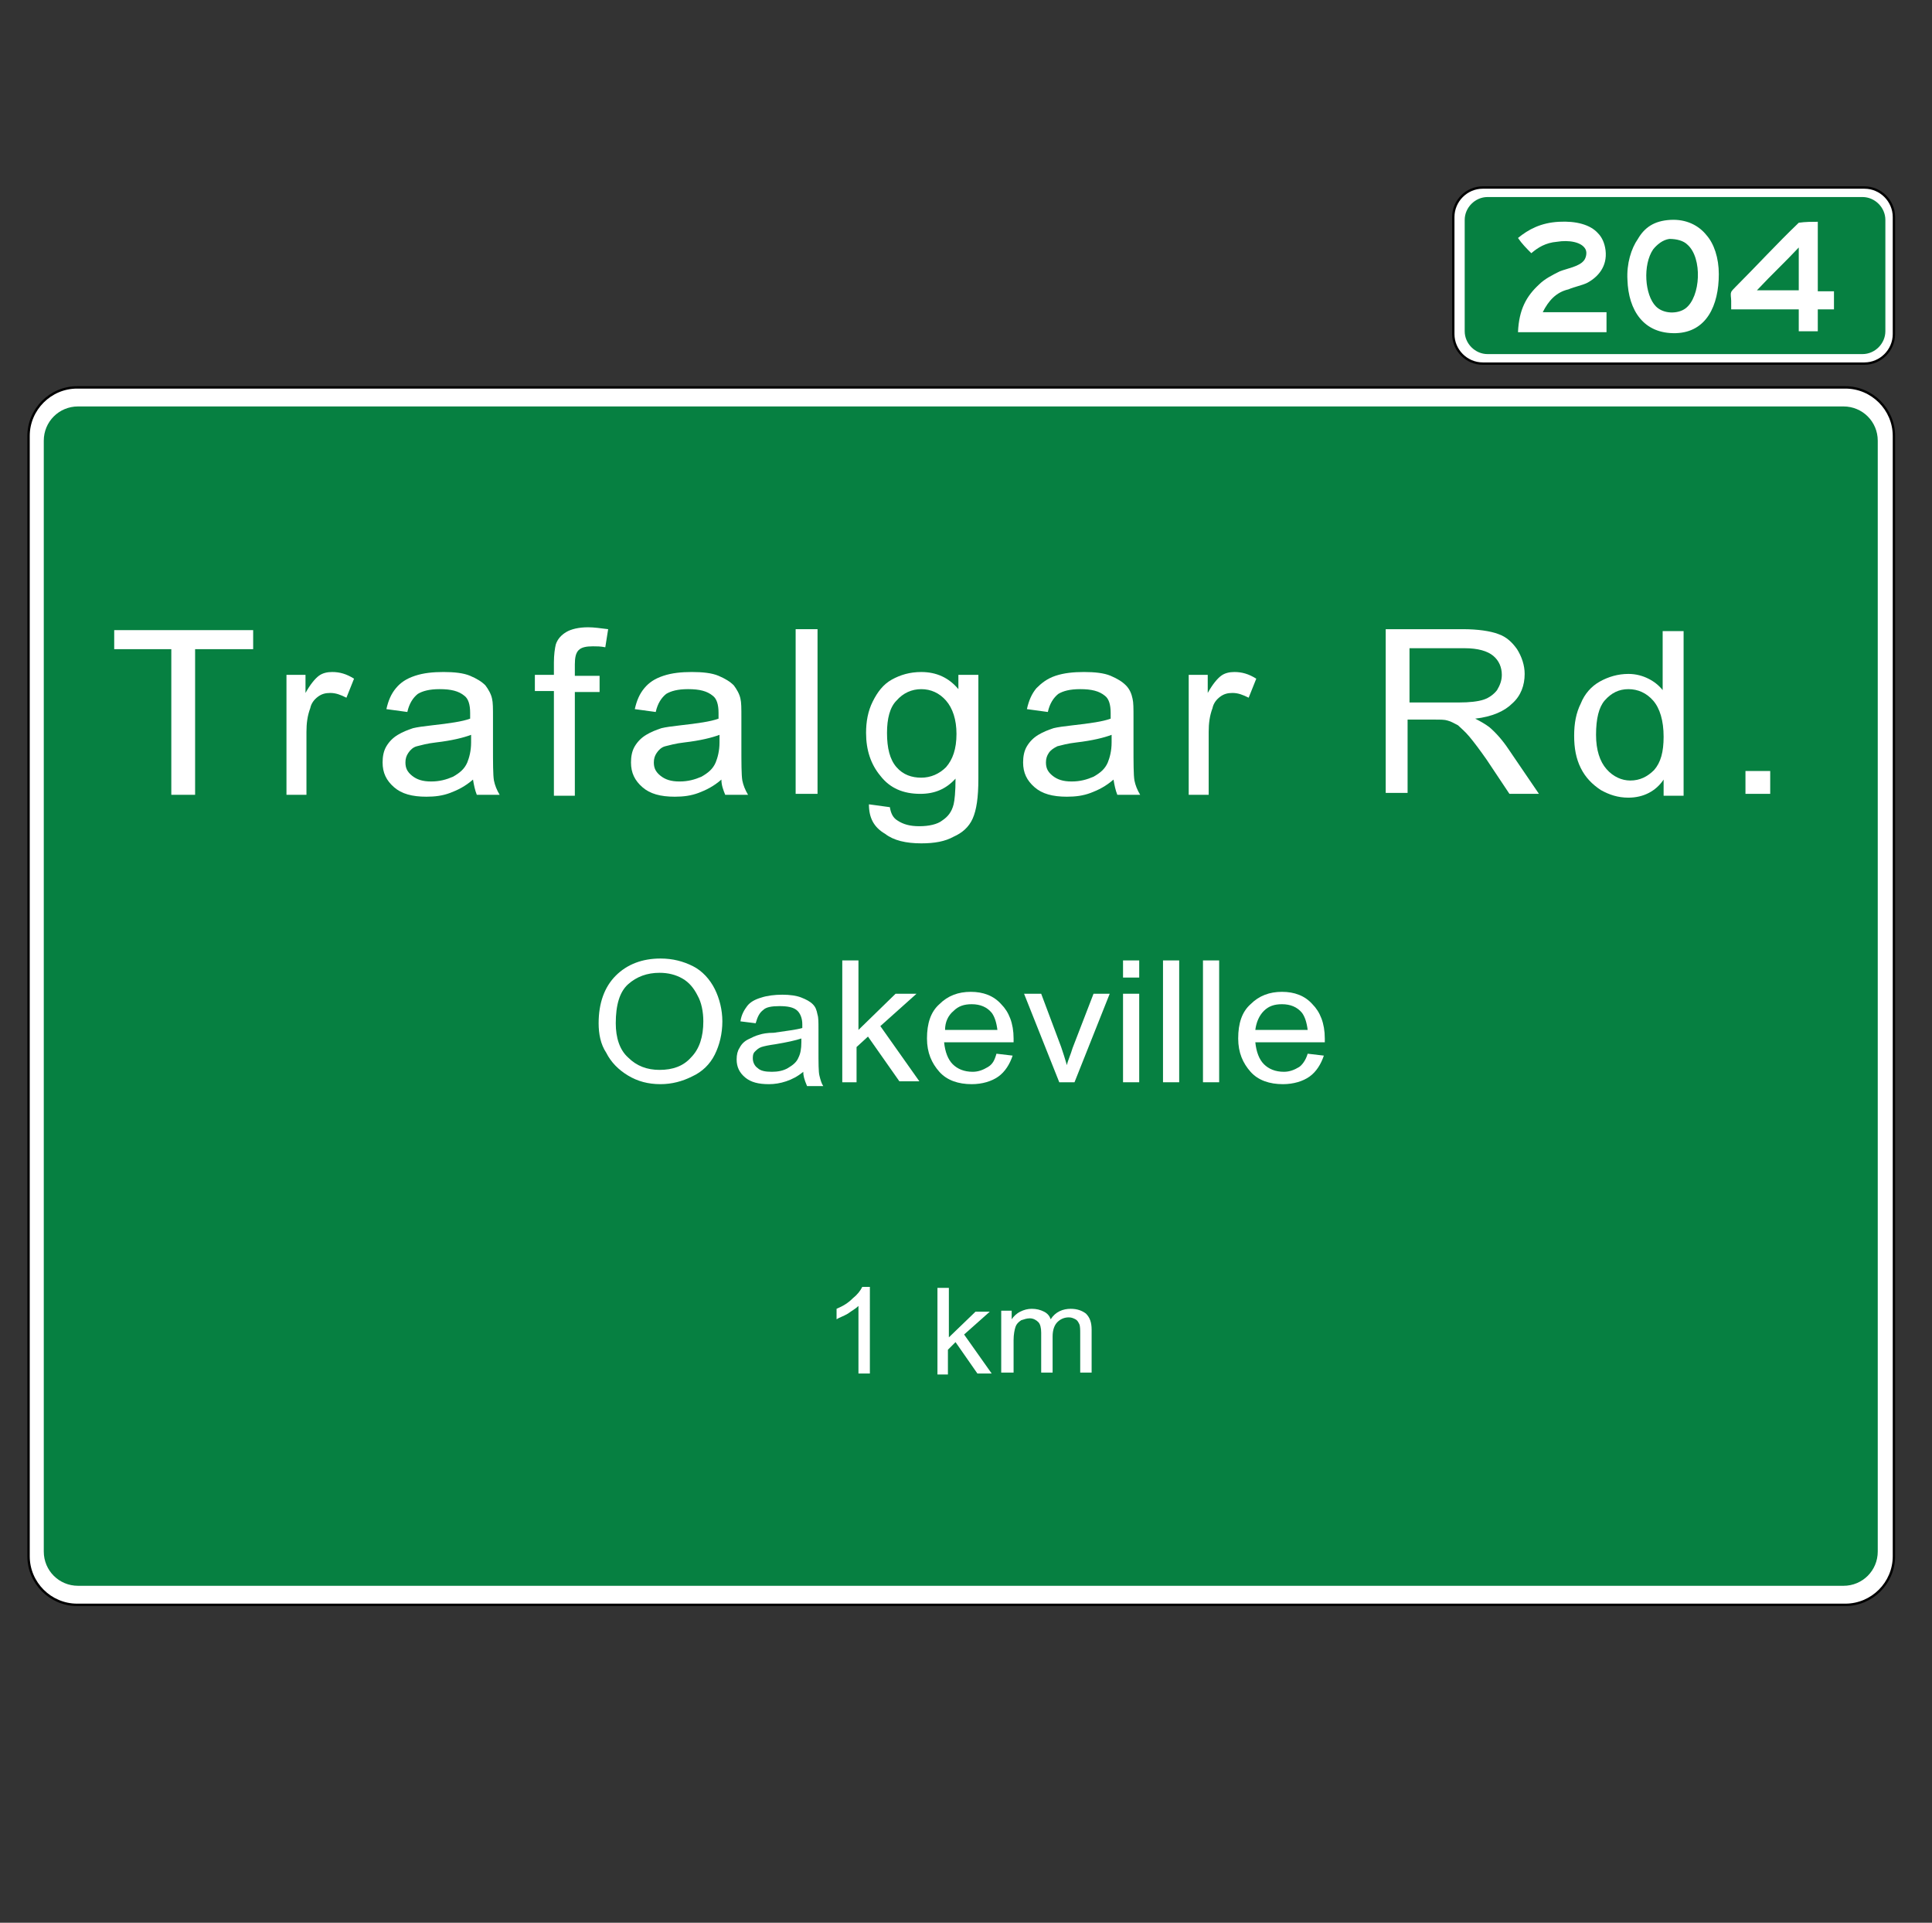 <?xml version="1.0" encoding="utf-8"?>
<!-- Generator: Adobe Illustrator 21.1.0, SVG Export Plug-In . SVG Version: 6.00 Build 0)  -->
<svg version="1.1" id="Layer_1" xmlns="http://www.w3.org/2000/svg" xmlns:xlink="http://www.w3.org/1999/xlink" x="0px" y="0px"
	 viewBox="0 0 203 202" style="enable-background:new 0 0 203 202;" xml:space="preserve">
<rect x="0" y="0" width="203" height="202" fill="#333333" stroke="none"/>
<style type="text/css">
	.st0{fill:#FFFFFF;}
	.st1{fill:#FFFFFF;stroke:#000000;stroke-width:0.25;}
	.st2{fill:#068041;}
	.st3{fill:#FFFFFF;stroke:#010101;stroke-width:0.25;}
	.st4{fill-rule:evenodd;clip-rule:evenodd;fill:#FFFFFF;}
</style>
<g>
	<path class="st0" d="M92.4,145.3h-1.2v-7.1c-0.3,0.3-0.7,0.5-1.1,0.8c-0.5,0.3-0.9,0.4-1.2,0.6v-1.1c0.7-0.3,1.2-0.6,1.7-1.1
		c0.5-0.4,0.8-0.8,1-1.2h0.8V145.3z"/>
	<path class="st0" d="M99.5,145.3v-9h1.2v5.2l2.8-2.7h1.5l-2.7,2.4l2.9,4.1h-1.5l-2.3-3.3l-0.8,0.8v2.6H99.5z"/>
	<path class="st0" d="M106.2,145.3v-6.6h1.1v0.9c0.2-0.3,0.5-0.6,0.9-0.8c0.4-0.2,0.8-0.3,1.2-0.3c0.5,0,0.9,0.1,1.3,0.3
		s0.6,0.5,0.7,0.8c0.5-0.8,1.3-1.1,2.1-1.1c0.7,0,1.2,0.2,1.6,0.5c0.4,0.4,0.6,0.9,0.6,1.7v4.5h-1.2v-4.1c0-0.4,0-0.8-0.1-1
		s-0.2-0.4-0.4-0.5c-0.2-0.1-0.4-0.2-0.7-0.2c-0.5,0-0.9,0.2-1.2,0.5c-0.3,0.3-0.5,0.8-0.5,1.5v3.8h-1.2V141c0-0.5-0.1-0.9-0.3-1.1
		c-0.2-0.2-0.5-0.4-0.9-0.4c-0.3,0-0.6,0.1-0.9,0.2c-0.3,0.2-0.5,0.4-0.6,0.7c-0.1,0.3-0.2,0.8-0.2,1.4v3.4H106.2z"/>
</g>
<g>
	<path class="st1" d="M193.9,168.6H8.1c-2.8,0-5.1-2.3-5.1-5.1V45.8c0-2.8,2.3-5.1,5.1-5.1h185.8c2.8,0,5.1,2.3,5.1,5.1v117.7
		C199,166.3,196.7,168.6,193.9,168.6z"/>
	<path class="st2" d="M193.7,42.7c2,0,3.6,1.6,3.6,3.6V163c0,2-1.6,3.6-3.6,3.6H8.2c-2,0-3.6-1.6-3.6-3.6V46.3c0-2,1.6-3.6,3.6-3.6
		H193.7z"/>
	<path class="st3" d="M195.9,38.2h-40.1c-1.7,0-3.1-1.4-3.1-3.1V22.8c0-1.7,1.4-3.1,3.1-3.1h40.1c1.7,0,3.1,1.4,3.1,3.1v12.3
		C199,36.8,197.6,38.2,195.9,38.2z"/>
	<path class="st2" d="M195.7,37.2h-39.4c-1.3,0-2.4-1.1-2.4-2.4V23.1c0-1.3,1.1-2.4,2.4-2.4h39.4c1.3,0,2.4,1.1,2.4,2.4v11.7
		C198.1,36.1,197,37.2,195.7,37.2z"/>
	<g>
		<path class="st0" d="M18,83.5V68.2H12v-2h14.6v2h-6.1v15.3H18z"/>
		<path class="st0" d="M30.1,83.5V70.9h2v1.9c0.5-0.9,1-1.5,1.4-1.8s0.9-0.4,1.4-0.4c0.8,0,1.5,0.2,2.3,0.7l-0.8,2
			c-0.6-0.3-1.1-0.5-1.7-0.5c-0.5,0-0.9,0.1-1.3,0.4c-0.4,0.3-0.7,0.7-0.8,1.2c-0.3,0.8-0.4,1.6-0.4,2.5v6.6H30.1z"/>
		<path class="st0" d="M49.7,81.9c-0.8,0.7-1.6,1.1-2.4,1.4c-0.8,0.3-1.6,0.4-2.5,0.4c-1.5,0-2.6-0.3-3.4-1
			c-0.8-0.7-1.2-1.5-1.2-2.6c0-0.6,0.1-1.2,0.4-1.7c0.3-0.5,0.7-0.9,1.2-1.2c0.5-0.3,1-0.5,1.6-0.7c0.4-0.1,1.1-0.2,2-0.3
			c1.8-0.2,3.2-0.4,4-0.7c0-0.3,0-0.5,0-0.6c0-0.9-0.2-1.5-0.6-1.8c-0.6-0.5-1.4-0.7-2.6-0.7c-1.1,0-1.8,0.2-2.3,0.5
			c-0.5,0.4-0.9,1-1.1,1.9l-2.2-0.3c0.2-0.9,0.5-1.6,1-2.2s1.1-1,2-1.3c0.9-0.3,1.9-0.4,3-0.4c1.1,0,2.1,0.1,2.8,0.4
			c0.7,0.3,1.2,0.6,1.6,1c0.3,0.4,0.6,0.9,0.7,1.4c0.1,0.4,0.1,1,0.1,2v2.8c0,2,0,3.2,0.1,3.8c0.1,0.5,0.3,1,0.6,1.5h-2.4
			C49.9,83,49.8,82.5,49.7,81.9z M49.5,77.2c-0.8,0.3-2,0.6-3.7,0.8c-0.9,0.1-1.6,0.3-2,0.4s-0.7,0.4-0.9,0.7
			c-0.2,0.3-0.3,0.6-0.3,1c0,0.6,0.2,1,0.7,1.4c0.5,0.4,1.1,0.6,2,0.6c0.9,0,1.6-0.2,2.3-0.5c0.7-0.4,1.2-0.8,1.5-1.5
			c0.2-0.5,0.4-1.2,0.4-2.1V77.2z"/>
		<path class="st0" d="M58.2,83.5V72.6h-2v-1.7h2v-1.3c0-0.8,0.1-1.5,0.2-1.9c0.2-0.6,0.6-1,1.1-1.3c0.5-0.3,1.3-0.5,2.3-0.5
			c0.6,0,1.3,0.1,2.1,0.2l-0.3,1.9c-0.5-0.1-0.9-0.1-1.3-0.1c-0.7,0-1.2,0.1-1.5,0.4c-0.3,0.3-0.4,0.8-0.4,1.5v1.2H63v1.7h-2.6v10.9
			H58.2z"/>
		<path class="st0" d="M75.8,81.9c-0.8,0.7-1.6,1.1-2.4,1.4c-0.8,0.3-1.6,0.4-2.5,0.4c-1.5,0-2.6-0.3-3.4-1
			c-0.8-0.7-1.2-1.5-1.2-2.6c0-0.6,0.1-1.2,0.4-1.7c0.3-0.5,0.7-0.9,1.2-1.2c0.5-0.3,1-0.5,1.6-0.7c0.4-0.1,1.1-0.2,2-0.3
			c1.8-0.2,3.2-0.4,4-0.7c0-0.3,0-0.5,0-0.6c0-0.9-0.2-1.5-0.6-1.8c-0.6-0.5-1.4-0.7-2.6-0.7c-1.1,0-1.8,0.2-2.3,0.5
			c-0.5,0.4-0.9,1-1.1,1.9l-2.2-0.3c0.2-0.9,0.5-1.6,1-2.2s1.1-1,2-1.3c0.9-0.3,1.9-0.4,3-0.4c1.1,0,2.1,0.1,2.8,0.4
			c0.7,0.3,1.2,0.6,1.6,1c0.3,0.4,0.6,0.9,0.7,1.4c0.1,0.4,0.1,1,0.1,2v2.8c0,2,0,3.2,0.1,3.8c0.1,0.5,0.3,1,0.6,1.5h-2.4
			C76,83,75.8,82.5,75.8,81.9z M75.6,77.2c-0.8,0.3-2,0.6-3.7,0.8c-0.9,0.1-1.6,0.3-2,0.4s-0.7,0.4-0.9,0.7c-0.2,0.3-0.3,0.6-0.3,1
			c0,0.6,0.2,1,0.7,1.4c0.5,0.4,1.1,0.6,2,0.6c0.9,0,1.6-0.2,2.3-0.5c0.7-0.4,1.2-0.8,1.5-1.5c0.2-0.5,0.4-1.2,0.4-2.1V77.2z"/>
		<path class="st0" d="M83.6,83.5V66.1h2.3v17.3H83.6z"/>
		<path class="st0" d="M91.3,84.5l2.2,0.3c0.1,0.6,0.3,1.1,0.8,1.4c0.6,0.4,1.3,0.6,2.3,0.6c1,0,1.9-0.2,2.4-0.6
			c0.6-0.4,1-0.9,1.2-1.7c0.1-0.4,0.2-1.3,0.2-2.7c-1,1.1-2.2,1.6-3.7,1.6c-1.8,0-3.2-0.6-4.2-1.9c-1-1.2-1.5-2.7-1.5-4.5
			c0-1.2,0.2-2.3,0.7-3.3c0.5-1,1.1-1.8,2-2.3s1.9-0.8,3.1-0.8c1.6,0,2.9,0.6,3.9,1.8v-1.5h2.1v10.9c0,2-0.2,3.3-0.6,4.2
			s-1.1,1.5-2,1.9c-0.9,0.5-2,0.7-3.4,0.7c-1.6,0-2.9-0.3-3.8-1C91.8,86.9,91.3,85.9,91.3,84.5z M93.2,77c0,1.6,0.3,2.8,1,3.6
			s1.6,1.1,2.6,1.1c1,0,1.9-0.4,2.6-1.1c0.7-0.8,1.1-1.9,1.1-3.5c0-1.5-0.4-2.7-1.1-3.5s-1.6-1.2-2.6-1.2c-1,0-1.9,0.4-2.6,1.2
			C93.5,74.3,93.2,75.5,93.2,77z"/>
		<path class="st0" d="M117,81.9c-0.8,0.7-1.6,1.1-2.4,1.4c-0.8,0.3-1.6,0.4-2.5,0.4c-1.5,0-2.6-0.3-3.4-1s-1.2-1.5-1.2-2.6
			c0-0.6,0.1-1.2,0.4-1.7s0.7-0.9,1.2-1.2c0.5-0.3,1-0.5,1.6-0.7c0.4-0.1,1.1-0.2,2-0.3c1.8-0.2,3.2-0.4,4-0.7c0-0.3,0-0.5,0-0.6
			c0-0.9-0.2-1.5-0.6-1.8c-0.6-0.5-1.4-0.7-2.6-0.7c-1.1,0-1.8,0.2-2.3,0.5c-0.5,0.4-0.9,1-1.1,1.9l-2.2-0.3c0.2-0.9,0.5-1.6,1-2.2
			c0.5-0.5,1.1-1,2-1.3c0.9-0.3,1.9-0.4,3-0.4c1.1,0,2.1,0.1,2.8,0.4s1.2,0.6,1.6,1s0.6,0.9,0.7,1.4c0.1,0.4,0.1,1,0.1,2v2.8
			c0,2,0,3.2,0.1,3.8c0.1,0.5,0.3,1,0.6,1.5h-2.4C117.2,83,117.1,82.5,117,81.9z M116.8,77.2c-0.8,0.3-2,0.6-3.7,0.8
			c-0.9,0.1-1.6,0.3-2,0.4c-0.4,0.2-0.7,0.4-0.9,0.7c-0.2,0.3-0.3,0.6-0.3,1c0,0.6,0.2,1,0.7,1.4c0.5,0.4,1.1,0.6,2,0.6
			c0.9,0,1.6-0.2,2.3-0.5c0.7-0.4,1.2-0.8,1.5-1.5c0.2-0.5,0.4-1.2,0.4-2.1V77.2z"/>
		<path class="st0" d="M124.9,83.5V70.9h2v1.9c0.5-0.9,1-1.5,1.4-1.8s0.9-0.4,1.4-0.4c0.8,0,1.5,0.2,2.3,0.7l-0.8,2
			c-0.6-0.3-1.1-0.5-1.7-0.5c-0.5,0-0.9,0.1-1.3,0.4s-0.7,0.7-0.8,1.2c-0.3,0.8-0.4,1.6-0.4,2.5v6.6H124.9z"/>
		<path class="st0" d="M145.6,83.5V66.1h8.1c1.6,0,2.9,0.2,3.7,0.5c0.9,0.3,1.5,0.9,2,1.6c0.5,0.8,0.8,1.7,0.8,2.6
			c0,1.2-0.4,2.3-1.3,3.1c-0.8,0.8-2.1,1.4-3.9,1.6c0.6,0.3,1.1,0.6,1.5,0.9c0.7,0.6,1.4,1.4,2,2.3l3.2,4.7h-3.1l-2.4-3.6
			c-0.7-1-1.3-1.8-1.8-2.4c-0.5-0.6-0.9-0.9-1.2-1.2c-0.4-0.2-0.7-0.4-1.1-0.5c-0.3-0.1-0.7-0.1-1.4-0.1h-2.8v7.7H145.6z
			 M148.1,73.8h5.2c1.1,0,2-0.1,2.6-0.3s1.1-0.6,1.4-1c0.3-0.5,0.5-1,0.5-1.6c0-0.8-0.3-1.5-0.9-2c-0.6-0.5-1.6-0.8-3-0.8h-5.8V73.8
			z"/>
		<path class="st0" d="M174.8,83.5v-1.6c-0.8,1.2-2.1,1.9-3.7,1.9c-1.1,0-2-0.3-2.9-0.8c-0.9-0.6-1.6-1.3-2.1-2.3s-0.7-2.1-0.7-3.4
			c0-1.3,0.2-2.4,0.7-3.4c0.4-1,1.1-1.8,2-2.3s1.9-0.8,3-0.8c0.8,0,1.5,0.2,2.1,0.5c0.6,0.3,1.1,0.7,1.5,1.2v-6.2h2.2v17.3H174.8z
			 M167.7,77.2c0,1.6,0.4,2.8,1.1,3.6c0.7,0.8,1.6,1.2,2.5,1.2c1,0,1.8-0.4,2.5-1.1c0.7-0.8,1-1.9,1-3.5c0-1.7-0.4-3-1.1-3.8
			c-0.7-0.8-1.6-1.2-2.6-1.2c-1,0-1.8,0.4-2.5,1.2C168,74.3,167.7,75.5,167.7,77.2z"/>
		<path class="st0" d="M183.4,83.5V81h2.6v2.4H183.4z"/>
	</g>
	<g>
		<path class="st0" d="M62.9,107.5c0-2.1,0.6-3.8,1.8-5c1.2-1.2,2.8-1.8,4.7-1.8c1.3,0,2.4,0.3,3.4,0.8s1.8,1.4,2.3,2.4
			s0.8,2.2,0.8,3.4c0,1.3-0.3,2.5-0.8,3.5s-1.3,1.8-2.4,2.3c-1,0.5-2.1,0.8-3.3,0.8c-1.3,0-2.4-0.3-3.4-0.9c-1-0.6-1.8-1.4-2.3-2.4
			C63.1,109.7,62.9,108.6,62.9,107.5z M64.7,107.5c0,1.5,0.4,2.8,1.3,3.6c0.9,0.9,2,1.3,3.3,1.3c1.4,0,2.5-0.4,3.3-1.3
			c0.9-0.9,1.3-2.2,1.3-3.8c0-1-0.2-2-0.6-2.7c-0.4-0.8-0.9-1.4-1.6-1.8c-0.7-0.4-1.5-0.6-2.4-0.6c-1.3,0-2.4,0.4-3.3,1.2
			S64.7,105.6,64.7,107.5z"/>
		<path class="st0" d="M84.4,112.6c-0.6,0.5-1.2,0.8-1.8,1c-0.6,0.2-1.2,0.3-1.8,0.3c-1.1,0-1.9-0.2-2.5-0.7s-0.9-1.1-0.9-1.9
			c0-0.5,0.1-0.9,0.3-1.2c0.2-0.4,0.5-0.7,0.9-0.9c0.4-0.2,0.8-0.4,1.2-0.5c0.3-0.1,0.8-0.2,1.5-0.2c1.3-0.2,2.3-0.3,3-0.5
			c0-0.2,0-0.4,0-0.4c0-0.6-0.2-1.1-0.5-1.4c-0.4-0.4-1.1-0.5-1.9-0.5c-0.8,0-1.4,0.1-1.7,0.4c-0.4,0.3-0.6,0.7-0.8,1.4l-1.6-0.2
			c0.1-0.7,0.4-1.2,0.7-1.6c0.3-0.4,0.8-0.7,1.5-0.9c0.6-0.2,1.4-0.3,2.2-0.3c0.8,0,1.5,0.1,2,0.3s0.9,0.4,1.2,0.7s0.4,0.6,0.5,1.1
			c0.1,0.3,0.1,0.8,0.1,1.5v2.1c0,1.5,0,2.4,0.1,2.8c0.1,0.4,0.2,0.8,0.4,1.1h-1.7C84.5,113.4,84.4,113,84.4,112.6z M84.2,109.1
			c-0.6,0.2-1.5,0.4-2.7,0.6c-0.7,0.1-1.2,0.2-1.5,0.3c-0.3,0.1-0.5,0.3-0.7,0.5c-0.2,0.2-0.2,0.5-0.2,0.7c0,0.4,0.2,0.8,0.5,1
			c0.3,0.3,0.8,0.4,1.5,0.4c0.6,0,1.2-0.1,1.7-0.4s0.9-0.6,1.1-1.1c0.2-0.4,0.3-0.9,0.3-1.6V109.1z"/>
		<path class="st0" d="M88.5,113.7v-12.8h1.7v7.3l3.9-3.8h2.2l-3.8,3.4l4.1,5.8h-2.1l-3.3-4.7l-1.2,1.1v3.7H88.5z"/>
		<path class="st0" d="M104.7,110.7l1.7,0.2c-0.3,0.9-0.8,1.7-1.5,2.2c-0.7,0.5-1.7,0.8-2.8,0.8c-1.4,0-2.6-0.4-3.4-1.3
			s-1.3-2-1.3-3.5c0-1.6,0.4-2.8,1.3-3.6c0.9-0.9,2-1.3,3.3-1.3c1.3,0,2.4,0.4,3.2,1.3c0.8,0.8,1.3,2,1.3,3.6c0,0.1,0,0.2,0,0.4
			h-7.3c0.1,1,0.4,1.8,0.9,2.3s1.2,0.8,2.1,0.8c0.6,0,1.1-0.2,1.6-0.5S104.5,111.4,104.7,110.7z M99.3,108.2h5.5
			c-0.1-0.8-0.3-1.4-0.6-1.8c-0.5-0.6-1.2-0.9-2.1-0.9c-0.8,0-1.4,0.2-1.9,0.7C99.6,106.7,99.3,107.4,99.3,108.2z"/>
		<path class="st0" d="M111.3,113.7l-3.7-9.3h1.8l2.1,5.6c0.2,0.6,0.4,1.2,0.6,1.9c0.1-0.5,0.4-1.1,0.6-1.8l2.2-5.7h1.7l-3.7,9.3
			H111.3z"/>
		<path class="st0" d="M118,102.7v-1.8h1.7v1.8H118z M118,113.7v-9.3h1.7v9.3H118z"/>
		<path class="st0" d="M122.2,113.7v-12.8h1.7v12.8H122.2z"/>
		<path class="st0" d="M126.4,113.7v-12.8h1.7v12.8H126.4z"/>
		<path class="st0" d="M137.4,110.7l1.7,0.2c-0.3,0.9-0.8,1.7-1.5,2.2c-0.7,0.5-1.7,0.8-2.8,0.8c-1.4,0-2.6-0.4-3.4-1.3
			s-1.3-2-1.3-3.5c0-1.6,0.4-2.8,1.3-3.6c0.9-0.9,2-1.3,3.3-1.3c1.3,0,2.4,0.4,3.2,1.3c0.8,0.8,1.3,2,1.3,3.6c0,0.1,0,0.2,0,0.4
			h-7.3c0.1,1,0.4,1.8,0.9,2.3c0.5,0.5,1.2,0.8,2.1,0.8c0.6,0,1.1-0.2,1.6-0.5C136.8,111.9,137.2,111.4,137.4,110.7z M131.9,108.2
			h5.5c-0.1-0.8-0.3-1.4-0.6-1.8c-0.5-0.6-1.2-0.9-2.1-0.9c-0.8,0-1.4,0.2-1.9,0.7C132.3,106.7,132,107.4,131.9,108.2z"/>
	</g>
	<g>
		<path class="st0" d="M91.4,144.3h-1.2v-7.1c-0.3,0.3-0.7,0.5-1.1,0.8c-0.5,0.3-0.9,0.4-1.2,0.6v-1.1c0.7-0.3,1.2-0.6,1.7-1.1
			c0.5-0.4,0.8-0.8,1-1.2h0.8V144.3z"/>
		<path class="st0" d="M98.5,144.3v-9h1.2v5.2l2.8-2.7h1.5l-2.7,2.4l2.9,4.1h-1.5l-2.3-3.3l-0.8,0.8v2.6H98.5z"/>
		<path class="st0" d="M105.2,144.3v-6.6h1.1v0.9c0.2-0.3,0.5-0.6,0.9-0.8c0.4-0.2,0.8-0.3,1.2-0.3c0.5,0,0.9,0.1,1.3,0.3
			s0.6,0.5,0.7,0.8c0.5-0.8,1.3-1.1,2.1-1.1c0.7,0,1.2,0.2,1.6,0.5c0.4,0.4,0.6,0.9,0.6,1.7v4.5h-1.2v-4.1c0-0.4,0-0.8-0.1-1
			s-0.2-0.4-0.4-0.5c-0.2-0.1-0.4-0.2-0.7-0.2c-0.5,0-0.9,0.2-1.2,0.5c-0.3,0.3-0.5,0.8-0.5,1.5v3.8h-1.2V140c0-0.5-0.1-0.9-0.3-1.1
			c-0.2-0.2-0.5-0.4-0.9-0.4c-0.3,0-0.6,0.1-0.9,0.2c-0.3,0.2-0.5,0.4-0.6,0.7c-0.1,0.3-0.2,0.8-0.2,1.4v3.4H105.2z"/>
	</g>
	<path id="_x3C_0_x3E__3_" class="st4" d="M175.5,23.1c1.7-0.1,3,0.6,3.8,1.6c0.8,0.9,1.3,2.4,1.3,4.1c0,3.3-1.3,6.1-4.5,6.2
		c-3.4,0.1-5-2.4-5.1-5.6c-0.1-1.7,0.4-3.3,1.1-4.3C172.8,23.9,173.8,23.2,175.5,23.1z M173.7,26.2c-1.1,1.6-0.9,4.8,0.3,6
		c0.8,0.8,2.3,0.8,3.1,0.2c1.6-1.2,1.8-5.3,0.2-6.7c-0.4-0.4-1.1-0.6-1.9-0.6C174.7,25.2,174.1,25.7,173.7,26.2z"/>
	<path id="_x3C_4_x3E__2_" class="st4" d="M191,23.3c0,2.4,0,4.8,0,7.3c0.6,0,1.1,0,1.7,0c0,0.6,0,1.3,0,1.9c-0.5,0-1.1,0-1.7,0
		c0,0.7,0,1.5,0,2.3c-0.7,0-1.4,0-2,0c0-0.8,0-1.5,0-2.3c-2.4,0-4.7,0-7.1,0c0-0.3,0-0.6,0-0.9c0-0.3-0.1-0.7,0-0.9
		c0-0.1,0.3-0.4,0.4-0.5c2.3-2.3,4.4-4.6,6.7-6.8C189.7,23.3,190.4,23.3,191,23.3z M184.7,30.4c0,0-0.1,0.1-0.1,0.1
		c1.5,0,2.9,0,4.4,0c0-1.5,0-3.1,0-4.5C187.6,27.5,186.1,28.9,184.7,30.4z"/>
	<path id="_x3C_2_x3E__1_" class="st4" d="M162.1,32.8c2.2,0,4.5,0,6.7,0c0,0.7,0,1.4,0,2.1c-3.1,0-6.2,0-9.3,0
		c0.1-2.4,0.9-3.8,2.2-5c0.6-0.6,1.4-1,2.2-1.4c0.8-0.3,2-0.5,2.5-1.1c0.2-0.2,0.4-0.8,0.2-1.2c-0.4-0.8-1.8-1-3-0.8
		c-1.2,0.1-2,0.6-2.7,1.2c-0.5-0.5-1-1-1.4-1.6c1.1-0.9,2.4-1.6,4.3-1.7c1.8-0.1,3.3,0.3,4.1,1.2c0.4,0.4,0.7,1,0.8,1.8
		c0.2,1.7-0.8,2.8-1.9,3.4c-0.6,0.3-1.3,0.4-2,0.7C163.5,30.7,162.7,31.6,162.1,32.8z"/>
</g>
</svg>
